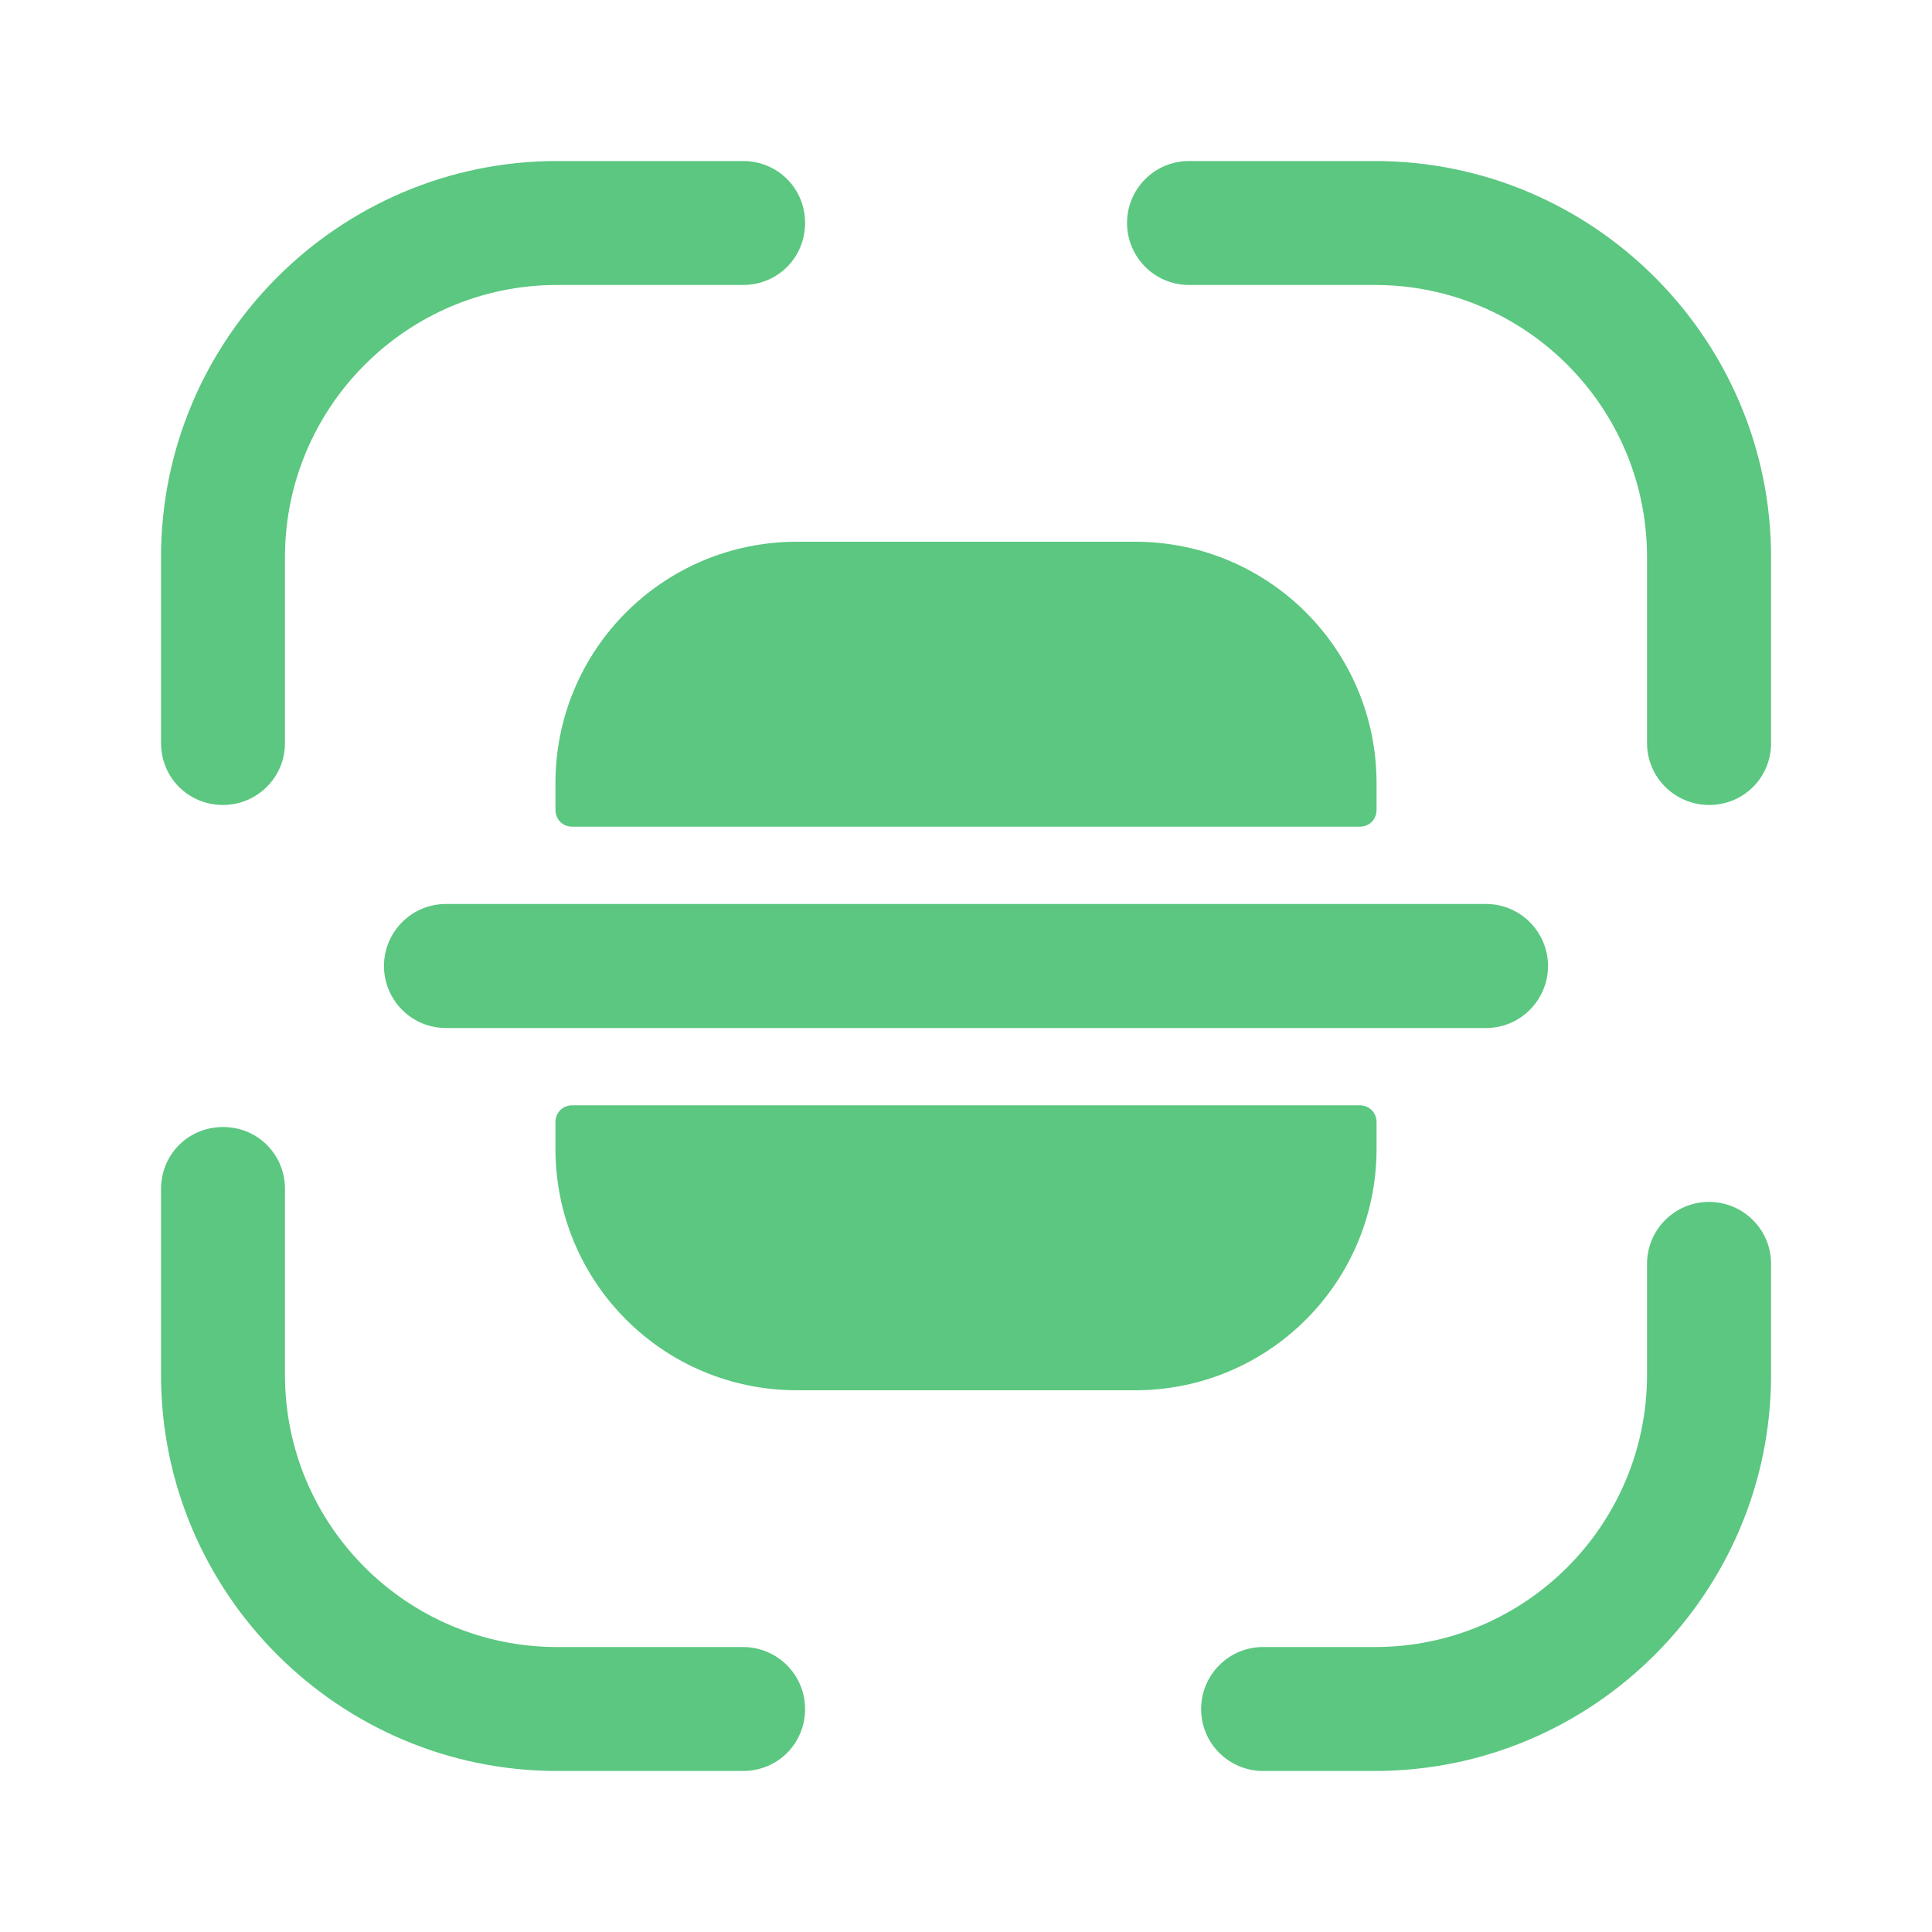 <svg width="20" height="20" viewBox="0 0 20 20" fill="none" xmlns="http://www.w3.org/2000/svg">
<path d="M2.309 8.333C1.95 8.333 1.667 8.05 1.667 7.692V5.767C1.667 3.508 3.509 1.667 5.767 1.667H7.692C8.05 1.667 8.334 1.95 8.334 2.308C8.334 2.667 8.05 2.95 7.692 2.95H5.767C4.209 2.95 2.95 4.217 2.95 5.767V7.692C2.95 8.05 2.659 8.333 2.309 8.333Z" fill="#5BC780"/>
<path d="M17.692 8.333C17.342 8.333 17.05 8.05 17.05 7.692V5.767C17.05 4.208 15.784 2.95 14.234 2.95H12.309C11.95 2.95 11.667 2.658 11.667 2.308C11.667 1.958 11.95 1.667 12.309 1.667H14.234C16.492 1.667 18.334 3.508 18.334 5.767V7.692C18.334 8.05 18.05 8.333 17.692 8.333Z" fill="#5BC780"/>
<path d="M14.234 18.333H13.075C12.725 18.333 12.434 18.05 12.434 17.692C12.434 17.342 12.717 17.05 13.075 17.05H14.234C15.792 17.05 17.05 15.783 17.05 14.233V13.083C17.05 12.733 17.334 12.442 17.692 12.442C18.042 12.442 18.334 12.725 18.334 13.083V14.233C18.334 16.492 16.492 18.333 14.234 18.333Z" fill="#5BC780"/>
<path d="M7.692 18.333H5.767C3.509 18.333 1.667 16.492 1.667 14.233V12.308C1.667 11.95 1.95 11.667 2.309 11.667C2.667 11.667 2.95 11.95 2.95 12.308V14.233C2.95 15.792 4.217 17.05 5.767 17.05H7.692C8.042 17.05 8.334 17.333 8.334 17.692C8.334 18.05 8.05 18.333 7.692 18.333Z" fill="#5BC780"/>
<path d="M15.383 9.358H14.25H5.75H4.616C4.258 9.358 3.975 9.65 3.975 10C3.975 10.35 4.258 10.642 4.616 10.642H5.75H14.25H15.383C15.741 10.642 16.025 10.35 16.025 10C16.025 9.65 15.741 9.358 15.383 9.358Z" fill="#5BC780"/>
<path d="M5.75 11.617V11.892C5.75 13.275 6.867 14.392 8.25 14.392H11.75C13.133 14.392 14.25 13.275 14.25 11.892V11.617C14.25 11.517 14.175 11.442 14.075 11.442H5.925C5.825 11.442 5.75 11.517 5.75 11.617Z" fill="#5BC780"/>
<path d="M5.75 8.383V8.108C5.75 6.725 6.867 5.608 8.25 5.608H11.75C13.133 5.608 14.25 6.725 14.25 8.108V8.383C14.25 8.483 14.175 8.558 14.075 8.558H5.925C5.825 8.558 5.75 8.483 5.75 8.383Z" fill="#5BC780"/>
</svg>
